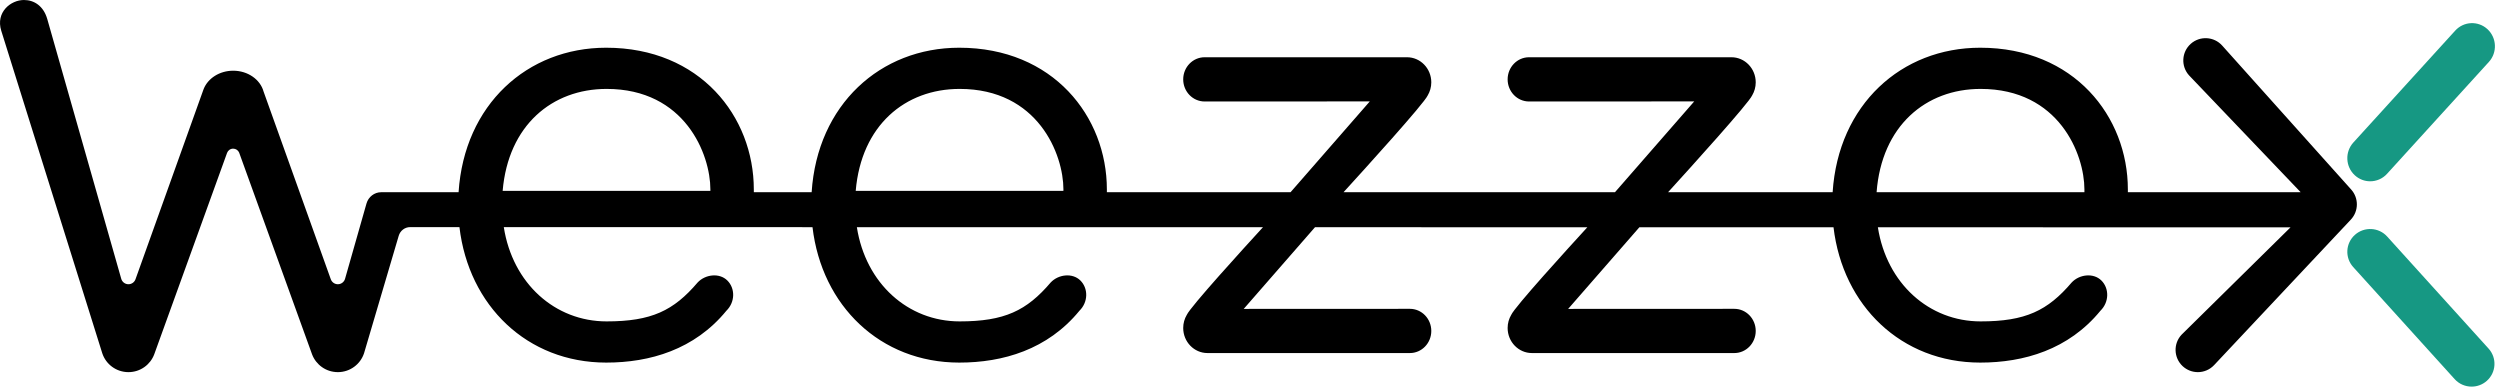 <?xml version="1.0" encoding="UTF-8"?>
<svg width="262px" height="41px" viewBox="0 0 262 41" version="1.1" xmlns="http://www.w3.org/2000/svg" xmlns:xlink="http://www.w3.org/1999/xlink">
    <!-- Generator: Sketch 47.1 (45422) - http://www.bohemiancoding.com/sketch -->
    <title>Page 1</title>
    <desc>Created with Sketch.</desc>
    <defs></defs>
    <g id="Page-1" stroke="none" stroke-width="1" fill="none" fill-rule="evenodd">
        <g id="Desktop-final" transform="translate(-150, -31)">
            <g id="Page-1" transform="translate(150, 31)">
                <path d="M248.395,19 C247.816,19 247.236,18.789 246.776,18.362 C245.801,17.458 245.735,15.925 246.629,14.938 L257.306,3.21 C258.201,2.224 259.715,2.158 260.692,3.062 C261.665,3.967 261.733,5.5 260.838,6.486 L250.162,18.215 C249.689,18.736 249.042,19 248.395,19" id="Fill-1" fill="#169883"></path>
                <path d="M259.025,40.518 C258.368,40.518 257.713,40.25 257.242,39.725 L246.613,27.984 C245.729,27.002 245.81,25.492 246.795,24.612 C247.78,23.731 249.295,23.812 250.178,24.792 L260.806,36.535 C261.691,37.515 261.61,39.025 260.625,39.907 C260.167,40.316 259.595,40.518 259.025,40.518" id="Fill-3" fill="#169883"></path>
                <path d="M196.667,20.144 C197.197,13.186 201.823,9.318 207.568,9.318 C215.79,9.318 218.444,16.173 218.447,19.849 L218.447,20.144 L196.667,20.144 Z M111.443,20 L89.679,20 C90.262,13.133 94.863,9.318 100.569,9.318 C108.794,9.318 111.447,16.18 111.447,19.854 L111.443,20 Z M74.448,20 L52.678,20 C53.261,13.133 57.862,9.318 63.568,9.318 C71.794,9.318 74.448,16.18 74.448,19.854 L74.448,20 Z M246.404,19.862 L232.886,4.777 C232.024,3.816 230.549,3.736 229.588,4.595 C228.627,5.456 228.545,6.931 229.406,7.891 L241.11,20.144 L223,20.144 L223,19.854 C223,12.214 217.368,5.001 207.526,5.001 C199.269,5.001 192.656,10.953 192.06,20.144 L174.814,20.144 C177.279,17.437 183.275,10.808 183.625,10 L183.628,9.996 L183.628,9.995 C183.862,9.597 184,9.131 184,8.631 C184,7.178 182.86,6 181.455,6 L160.243,6 C159.005,6 158,7.038 158,8.318 C158,9.599 159.005,10.636 160.243,10.636 L177.554,10.628 L169.25,20.144 L140.803,20.144 C142.985,17.753 149.261,10.84 149.625,10 L149.628,9.996 L149.628,9.995 C149.862,9.597 150,9.131 150,8.631 C150,7.178 148.861,6 147.455,6 L126.243,6 C125.005,6 124,7.038 124,8.318 C124,9.599 125.005,10.636 126.243,10.636 L143.554,10.628 L135.25,20.144 L116,20.144 L116,19.854 C116,12.214 110.368,5.001 100.526,5.001 C92.27,5.001 85.656,10.953 85.06,20.144 L79.002,20.144 L79,19.854 C79,12.214 73.369,5.001 63.526,5.001 C55.269,5.001 48.656,10.953 48.059,20.144 L39.95,20.144 C39.237,20.144 38.608,20.627 38.407,21.331 L36.168,29.196 C36.082,29.535 35.775,29.788 35.407,29.788 C35.063,29.788 34.773,29.567 34.666,29.261 L27.622,9.594 C27.279,8.342 25.986,7.41 24.438,7.41 C23.007,7.41 21.792,8.209 21.347,9.32 C21.315,9.398 21.307,9.421 21.3,9.444 L14.202,29.261 C14.095,29.567 13.805,29.788 13.461,29.788 C13.093,29.788 12.786,29.535 12.7,29.196 L4.953,1.992 C4.559,0.625 3.578,0 2.509,0 C1.132,0 -0.47,1.272 0.13,3.219 L10.717,37.019 C11.093,38.169 12.179,39 13.461,39 C14.7,39 15.753,38.224 16.162,37.137 L23.798,16.019 C23.894,15.763 24.141,15.578 24.434,15.578 C24.716,15.578 24.957,15.748 25.061,15.99 L32.705,37.137 C33.116,38.224 34.169,39 35.407,39 C36.689,39 37.775,38.169 38.152,37.019 L41.784,24.715 C41.943,24.172 42.43,23.802 42.98,23.802 L48.15,23.802 C49.119,32.033 55.238,37.997 63.526,38 C68.105,38.002 72.787,36.639 76.121,32.571 C77.063,31.648 77.054,30.211 76.219,29.39 C75.383,28.57 73.913,28.75 73.111,29.606 C70.594,32.558 68.275,33.682 63.568,33.682 C58.171,33.682 53.722,29.72 52.798,23.803 L85.15,23.807 C86.121,32.035 92.238,37.997 100.526,38 C105.105,38.002 109.787,36.639 113.121,32.571 C114.063,31.648 114.054,30.211 113.219,29.39 C112.383,28.57 110.913,28.75 110.111,29.606 C107.594,32.558 105.275,33.682 100.569,33.682 C95.172,33.682 90.725,29.722 89.799,23.807 L132.359,23.812 C130.315,26.042 124.735,32.17 124.375,33.001 L124.372,33.005 C124.138,33.404 124,33.87 124,34.371 C124,35.823 125.139,37 126.545,37 L147.757,37 C148.995,37 150,35.962 150,34.683 C150,33.401 148.995,32.365 147.757,32.365 L130.342,32.373 L137.811,23.813 L166.355,23.816 C164.309,26.049 158.734,32.171 158.375,33.001 L158.372,33.005 C158.138,33.404 158,33.87 158,34.371 C158,35.823 159.139,37 160.545,37 L181.757,37 C182.995,37 184,35.962 184,34.683 C184,33.401 182.995,32.365 181.757,32.365 L164.342,32.373 L171.808,23.816 L192.152,23.819 C193.127,32.04 199.242,37.997 207.526,38 C212.105,38.002 216.787,36.639 220.121,32.571 C221.063,31.648 221.054,30.211 220.219,29.39 C219.383,28.57 217.913,28.75 217.111,29.606 C214.594,32.558 212.275,33.682 207.568,33.682 C202.176,33.682 197.729,29.727 196.801,23.819 L240.048,23.824 L228.633,35.071 C227.75,36.009 227.797,37.487 228.737,38.369 C229.189,38.791 229.762,39 230.335,39 C230.957,39 231.578,38.753 232.038,38.264 L246.367,23.015 C247.196,22.133 247.213,20.765 246.404,19.862 L246.404,19.862 Z" id="Fill-5" fill="#000000"></path>
            </g>
        </g>
    </g>
</svg>